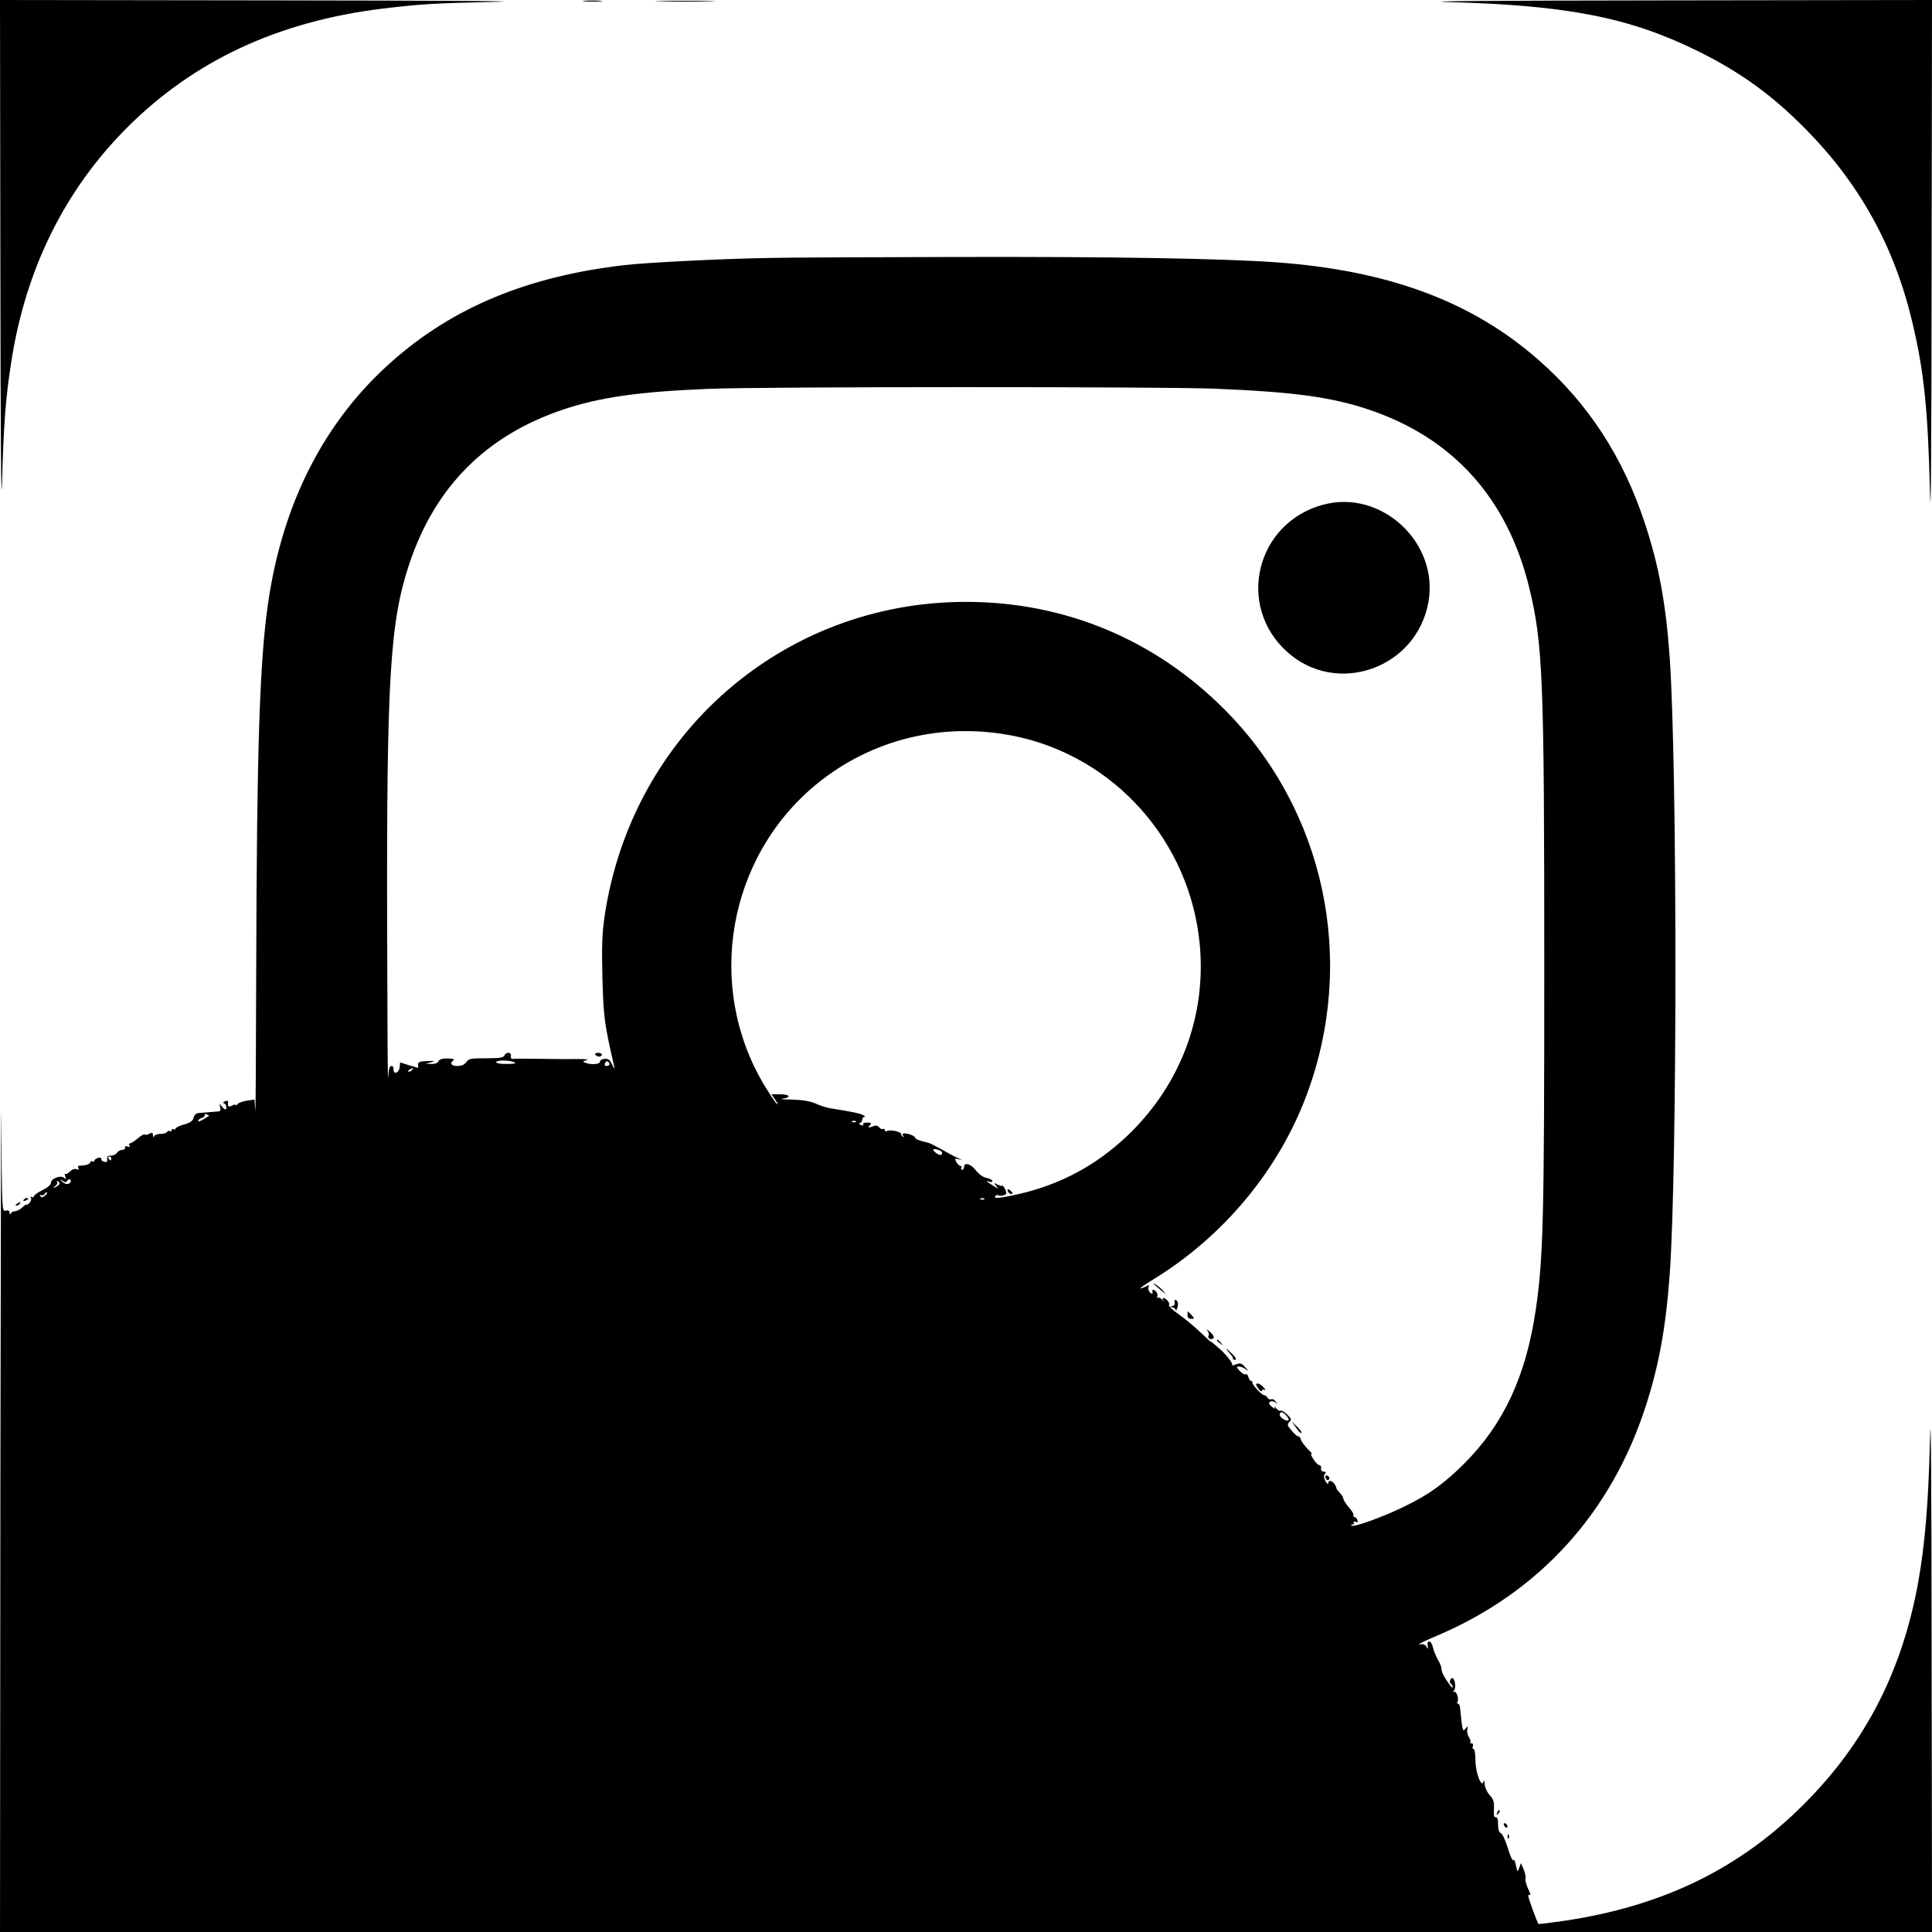 <?xml version="1.0" standalone="no"?><!DOCTYPE svg PUBLIC "-//W3C//DTD SVG 20010904//EN" "http://www.w3.org/TR/2001/REC-SVG-20010904/DTD/svg10.dtd"><svg version="1.0" xmlns="http://www.w3.org/2000/svg" width="1024pt" height="1024pt" viewBox="0 0 1024 1024" preserveAspectRatio="xMidYMid meet"><g transform="translate(0,1024) scale(0.1,-0.1)" fill="#000000" stroke="none"><path d="M2 8823 c1 -897 4 -1315 9 -1138 8 304 19 451 50 645 77 487 282 901 609 1230 355 357 802 566 1355 634 201 24 268 29 600 36 196 4 -253 7 -1152 8 l-1473 2 2 -1417z"/><path d="M3098 10233 c23 -2 61 -2 85 0 23 2 4 4 -43 4 -47 0 -66 -2 -42 -4z"/><path d="M3502 10233 c70 -2 187 -2 260 0 73 1 16 3 -127 3 -143 0 -203 -2 -133 -3z"/><path d="M7678 10229 c628 -17 956 -81 1317 -258 228 -112 398 -235 577 -417 285 -289 468 -620 563 -1019 62 -259 84 -465 94 -901 5 -204 8 187 9 1149 l2 1457 -1417 -2 c-902 -1 -1319 -4 -1145 -9z"/><path d="M4090 8873 c-259 -4 -655 -24 -779 -38 -513 -59 -910 -224 -1233 -510 -358 -316 -580 -750 -657 -1281 -45 -308 -60 -783 -63 -1934 -1 -448 -3 -789 -5 -756 l-4 58 -42 -6 c-23 -4 -45 -12 -49 -19 -4 -7 -8 -8 -8 -4 0 4 -9 3 -20 -3 -19 -10 -25 -4 -21 22 0 4 -7 4 -16 1 -11 -4 -13 -8 -5 -11 12 -4 17 -32 6 -32 -4 0 -13 8 -20 18 -12 15 -12 15 -7 -5 4 -18 1 -23 -13 -24 -47 -4 -81 -7 -100 -8 -14 -1 -24 -10 -28 -25 -4 -17 -17 -27 -51 -36 -25 -7 -45 -17 -45 -22 0 -5 -4 -6 -10 -3 -5 3 -10 1 -10 -5 0 -6 -4 -9 -9 -5 -5 3 -12 1 -16 -5 -3 -5 -19 -10 -35 -10 -15 0 -31 -6 -33 -12 -3 -8 -6 -6 -6 5 -1 14 -5 16 -20 8 -10 -6 -21 -8 -24 -4 -4 3 -20 -6 -37 -21 -17 -14 -36 -26 -41 -26 -6 0 -7 -5 -3 -12 5 -8 2 -9 -9 -5 -10 4 -16 2 -14 -6 1 -7 -6 -12 -16 -12 -10 0 -22 -7 -27 -15 -5 -8 -19 -15 -32 -15 -17 0 -22 -5 -20 -18 2 -14 -2 -18 -15 -15 -10 2 -17 9 -16 15 1 6 -6 9 -17 6 -11 -3 -20 -10 -20 -15 0 -5 -4 -7 -9 -4 -5 4 -11 1 -13 -5 -2 -7 -15 -13 -29 -15 -13 -1 -28 -3 -32 -3 -5 -1 -5 -6 -1 -13 5 -8 2 -9 -10 -5 -10 4 -24 -1 -35 -12 -11 -11 -22 -16 -26 -13 -3 4 -3 -2 1 -13 5 -16 4 -18 -6 -8 -17 16 -70 -3 -70 -26 0 -10 -18 -26 -45 -39 -25 -12 -45 -27 -45 -32 0 -6 -5 -8 -12 -4 -7 4 -8 3 -4 -5 4 -6 0 -18 -8 -27 -9 -8 -16 -13 -16 -9 0 3 -10 -3 -22 -15 -12 -11 -30 -20 -39 -20 -10 0 -20 -6 -22 -12 -4 -8 -6 -7 -6 4 -1 11 -7 15 -21 11 -20 -5 -20 1 -23 483 -1 269 -3 -590 -5 -1908 l-2 -2398 5120 0 5120 0 -2 1458 c-1 989 -4 1358 -9 1147 -8 -337 -27 -558 -64 -761 -89 -483 -295 -870 -637 -1199 -334 -322 -729 -509 -1232 -585 -76 -11 -140 -19 -142 -17 -6 6 -54 137 -54 148 0 6 4 8 9 5 5 -4 1 12 -10 33 -10 22 -16 46 -14 53 3 8 -1 30 -9 49 l-15 34 -9 -25 c-9 -24 -10 -24 -17 13 -4 22 -11 34 -14 28 -4 -6 -17 22 -29 63 -13 41 -29 77 -37 80 -10 3 -15 19 -15 46 0 27 -4 39 -12 38 -9 -2 -12 10 -10 44 2 38 -2 51 -23 74 -14 16 -25 40 -26 58 -1 18 -3 24 -6 13 -10 -38 -43 49 -43 113 0 33 -4 60 -10 60 -5 0 -7 7 -4 15 4 8 1 15 -7 15 -7 0 -9 3 -6 6 3 4 0 15 -7 26 -8 11 -12 29 -9 41 4 21 4 21 -10 4 -15 -18 -16 -12 -29 116 -1 9 -6 17 -11 17 -4 0 -6 4 -2 10 9 15 -6 61 -19 53 -8 -4 -8 -3 0 6 12 13 7 58 -6 66 -4 3 -10 -2 -14 -10 -3 -8 -1 -17 4 -20 6 -4 10 -11 10 -17 0 -6 -8 0 -17 13 -28 38 -43 67 -43 85 0 9 -9 31 -19 48 -10 17 -22 46 -26 63 -3 18 -13 33 -20 33 -8 0 -11 -8 -8 -22 4 -20 3 -21 -7 -5 -8 12 -19 15 -38 11 -15 -3 29 19 98 48 536 229 915 644 1099 1204 73 222 110 424 131 714 40 563 40 2679 0 3260 -20 288 -57 489 -131 714 -115 351 -300 636 -562 866 -354 312 -797 477 -1397 520 -288 20 -861 30 -1690 28 -465 -1 -906 -3 -980 -5z m2345 -693 c419 -17 620 -44 820 -111 444 -149 733 -468 849 -939 74 -301 81 -483 81 -2015 0 -1335 -5 -1542 -45 -1816 -52 -353 -170 -607 -380 -817 -104 -104 -190 -166 -315 -226 -114 -56 -272 -113 -282 -102 -4 3 -1 6 6 6 7 0 9 4 6 10 -3 6 1 7 10 4 11 -5 14 -2 9 10 -3 9 -10 16 -16 16 -5 0 -7 4 -4 8 3 5 -8 24 -25 43 -16 19 -29 39 -29 46 0 6 -8 19 -17 29 -10 10 -18 20 -19 23 -5 34 -44 58 -44 29 -1 -7 -7 -2 -15 12 -9 18 -10 29 -3 37 8 10 6 13 -6 13 -10 0 -16 7 -14 17 2 10 -3 18 -10 18 -7 0 -21 15 -32 33 -12 19 -15 30 -8 26 7 -4 -1 7 -19 24 -17 18 -35 41 -38 52 -4 11 -9 19 -13 17 -4 -2 -19 11 -35 29 -24 28 -26 34 -13 47 13 13 11 18 -13 41 -15 14 -30 23 -34 19 -4 -3 -14 2 -23 13 -8 10 -12 12 -8 4 5 -10 0 -8 -15 4 -16 14 -18 22 -9 27 7 4 19 2 28 -4 13 -11 13 -10 1 5 -7 10 -18 15 -23 12 -6 -4 -14 0 -19 7 -4 8 -13 14 -18 14 -14 0 -70 62 -63 69 3 3 1 6 -5 6 -6 0 -13 9 -16 21 -3 12 -10 18 -15 15 -5 -3 -19 5 -31 18 -19 20 -19 23 -4 23 10 0 27 -7 38 -16 14 -11 13 -8 -4 11 -20 23 -27 25 -49 17 -15 -6 -24 -8 -21 -4 6 6 -31 54 -59 79 -7 6 -22 19 -33 29 -10 9 -19 16 -19 14 0 -2 -27 22 -59 53 -33 31 -84 74 -115 95 -30 21 -53 42 -50 47 3 5 0 15 -6 23 -16 19 -36 20 -24 2 5 -7 2 -5 -7 5 -9 9 -20 14 -24 10 -5 -4 -5 -1 -1 6 4 6 0 19 -8 28 -15 14 -21 11 -17 -10 1 -5 -5 -4 -13 3 -8 7 -12 19 -9 28 5 13 3 14 -16 3 -13 -6 -24 -10 -26 -8 -2 2 29 23 68 47 372 228 663 578 812 976 267 714 98 1510 -435 2045 -370 371 -847 570 -1370 570 -969 0 -1774 -702 -1916 -1670 -13 -92 -15 -158 -11 -325 6 -207 10 -240 62 -465 4 -19 1 -17 -10 7 -12 26 -21 32 -40 31 -14 -1 -25 -8 -25 -15 0 -14 -46 -18 -77 -6 -16 6 -15 8 7 14 14 4 -10 6 -55 6 -44 -1 -132 0 -195 1 -63 1 -124 1 -135 0 -14 -2 -19 2 -17 15 4 21 -26 23 -34 3 -4 -12 -27 -15 -97 -15 -82 0 -94 -2 -106 -21 -9 -13 -24 -20 -47 -20 -33 0 -42 15 -19 32 6 4 -9 8 -33 8 -29 0 -44 -5 -48 -15 -4 -9 -18 -15 -38 -14 l-31 1 30 8 c25 7 21 8 -20 6 -41 -1 -50 -5 -49 -19 1 -9 1 -17 0 -17 0 0 -22 7 -48 14 l-47 15 -3 -27 c-3 -30 -34 -39 -32 -9 1 9 -4 17 -12 17 -9 0 -14 -19 -17 -62 -2 -35 -4 326 -5 802 -3 1317 15 1615 118 1923 137 409 408 680 817 817 195 65 400 94 768 109 282 12 2402 12 2680 1z m-1060 -1841 c532 -108 933 -559 984 -1105 35 -380 -102 -744 -382 -1012 -168 -160 -359 -262 -587 -313 -97 -21 -124 -23 -115 -9 4 6 11 8 16 5 5 -4 18 -4 29 0 16 5 17 10 8 31 -6 13 -13 22 -16 19 -3 -2 -14 1 -26 7 -20 10 -20 10 -6 -7 14 -18 14 -18 -15 0 -39 24 -44 30 -22 22 9 -4 17 -2 17 4 0 5 -14 12 -31 16 -18 3 -40 19 -56 39 -26 35 -63 46 -63 19 0 -8 -5 -15 -11 -15 -5 0 -7 5 -4 10 3 6 2 10 -4 10 -6 0 -15 9 -22 21 -10 19 -9 20 13 15 21 -6 21 -5 -2 5 -27 12 -43 21 -108 57 -23 13 -48 25 -55 26 -39 8 -67 19 -67 26 0 12 -59 30 -65 20 -3 -4 0 -11 5 -13 6 -3 5 -4 -2 -2 -7 1 -12 7 -11 13 3 13 -61 27 -76 17 -6 -3 -11 -1 -11 5 0 6 -4 9 -9 6 -5 -3 -14 1 -21 9 -9 10 -18 12 -37 4 -23 -8 -24 -8 -13 6 11 13 9 15 -14 15 -15 0 -25 -4 -21 -10 4 -6 -1 -7 -11 -3 -11 4 -13 8 -6 11 7 2 12 10 12 18 0 8 6 14 13 15 6 0 1 5 -13 11 -22 9 -52 15 -170 34 -19 3 -54 14 -77 25 -30 13 -68 19 -125 21 -46 0 -68 3 -50 5 48 6 39 23 -14 23 l-45 0 22 -32 c12 -18 15 -26 6 -18 -9 8 -38 52 -66 98 -314 524 -195 1209 277 1596 292 239 672 331 1047 255z m-2650 -1729 c14 -6 4 -9 -37 -9 -33 -1 -58 3 -58 9 0 12 67 12 95 0z m505 -11 c0 -5 -7 -9 -15 -9 -9 0 -12 6 -9 15 6 15 24 11 24 -6z m-1045 -29 c-3 -5 -12 -10 -18 -10 -7 0 -6 4 3 10 19 12 23 12 15 0z m-1077 -244 c-2 -1 -15 -10 -30 -19 -16 -10 -28 -13 -28 -8 0 5 9 13 20 16 11 4 18 11 15 16 -3 5 1 6 10 3 9 -4 15 -7 13 -8z m3429 -32 c-3 -3 -12 -4 -19 -1 -8 3 -5 6 6 6 11 1 17 -2 13 -5z m445 -152 c10 -4 14 -12 10 -19 -5 -8 -14 -6 -32 7 -25 20 -13 26 22 12z m-4392 -42 c0 -5 -2 -10 -4 -10 -3 0 -8 5 -11 10 -3 6 -1 10 4 10 6 0 11 -4 11 -10z m-235 -120 c9 15 25 12 19 -4 -7 -17 -30 -15 -47 4 -10 12 -9 12 5 2 11 -9 18 -10 23 -2z m-40 -9 c3 -6 -5 -15 -17 -21 -21 -10 -21 -10 -6 3 10 8 15 17 11 20 -3 4 -4 7 0 7 3 0 8 -4 12 -9z m-65 -55 c0 -2 -6 -9 -14 -15 -11 -9 -16 -9 -22 0 -4 7 -3 9 4 5 6 -3 13 -2 17 4 6 10 15 14 15 6z m4967 -32 c-3 -3 -12 -4 -19 -1 -8 3 -5 6 6 6 11 1 17 -2 13 -5z m1613 -1166 c0 -12 -14 -10 -35 5 -10 8 -15 19 -11 26 6 9 13 8 27 -5 10 -9 19 -21 19 -26z"/><path d="M7013 7565 c-356 -96 -463 -535 -191 -780 263 -237 686 -88 749 264 56 316 -250 599 -558 516z"/><path d="M3155 4650 c3 -5 13 -10 21 -10 8 0 14 5 14 10 0 6 -9 10 -21 10 -11 0 -17 -4 -14 -10z"/><path d="M6115 3434 c6 -5 23 -20 40 -34 29 -24 29 -24 10 -2 -11 13 -29 28 -40 34 -11 6 -15 6 -10 2z"/><path d="M6226 3336 c3 -8 -2 -16 -13 -19 -16 -4 -16 -5 0 -6 9 0 17 -7 18 -13 0 -7 4 -4 8 7 9 22 4 45 -10 45 -4 0 -6 -6 -3 -14z"/><path d="M6294 3270 c0 -13 7 -20 20 -20 18 0 19 1 1 20 -10 11 -19 20 -19 20 -1 0 -2 -9 -2 -20z"/><path d="M6399 3188 c7 -9 10 -22 7 -27 -9 -13 13 -26 25 -14 6 6 -1 19 -18 34 -15 13 -22 16 -14 7z"/><path d="M6450 3136 c0 -2 8 -10 18 -17 15 -13 16 -12 3 4 -13 16 -21 21 -21 13z"/><path d="M6518 3067 c12 -13 20 -26 17 -29 -3 -2 2 -5 10 -5 11 0 8 8 -12 29 -15 15 -29 28 -32 28 -2 0 5 -10 17 -23z"/><path d="M6668 2882 c9 -14 18 -20 20 -13 2 6 9 8 15 4 7 -3 4 3 -6 14 -9 11 -23 20 -31 20 -12 0 -11 -5 2 -25z"/><path d="M6870 2672 c12 -18 25 -31 28 -27 3 3 -7 18 -23 33 l-28 27 23 -33z"/><path d="M7026 2405 c4 -8 10 -12 15 -9 11 6 2 24 -11 24 -5 0 -7 -7 -4 -15z"/><path d="M5340 3932 c0 -12 19 -26 26 -19 2 2 -2 10 -11 17 -9 8 -15 8 -15 2z"/><path d="M125 3880 c-3 -6 1 -7 9 -4 18 7 21 14 7 14 -6 0 -13 -4 -16 -10z"/><path d="M90 3860 c-9 -6 -10 -10 -3 -10 6 0 15 5 18 10 8 12 4 12 -15 0z"/><path d="M7936 633 c-6 -14 -5 -15 5 -6 7 7 10 15 7 18 -3 3 -9 -2 -12 -12z"/><path d="M7970 571 c0 -5 5 -13 10 -16 6 -3 10 -2 10 4 0 5 -4 13 -10 16 -5 3 -10 2 -10 -4z"/><path d="M7991 504 c0 -11 3 -14 6 -6 3 7 2 16 -1 19 -3 4 -6 -2 -5 -13z"/></g></svg> 